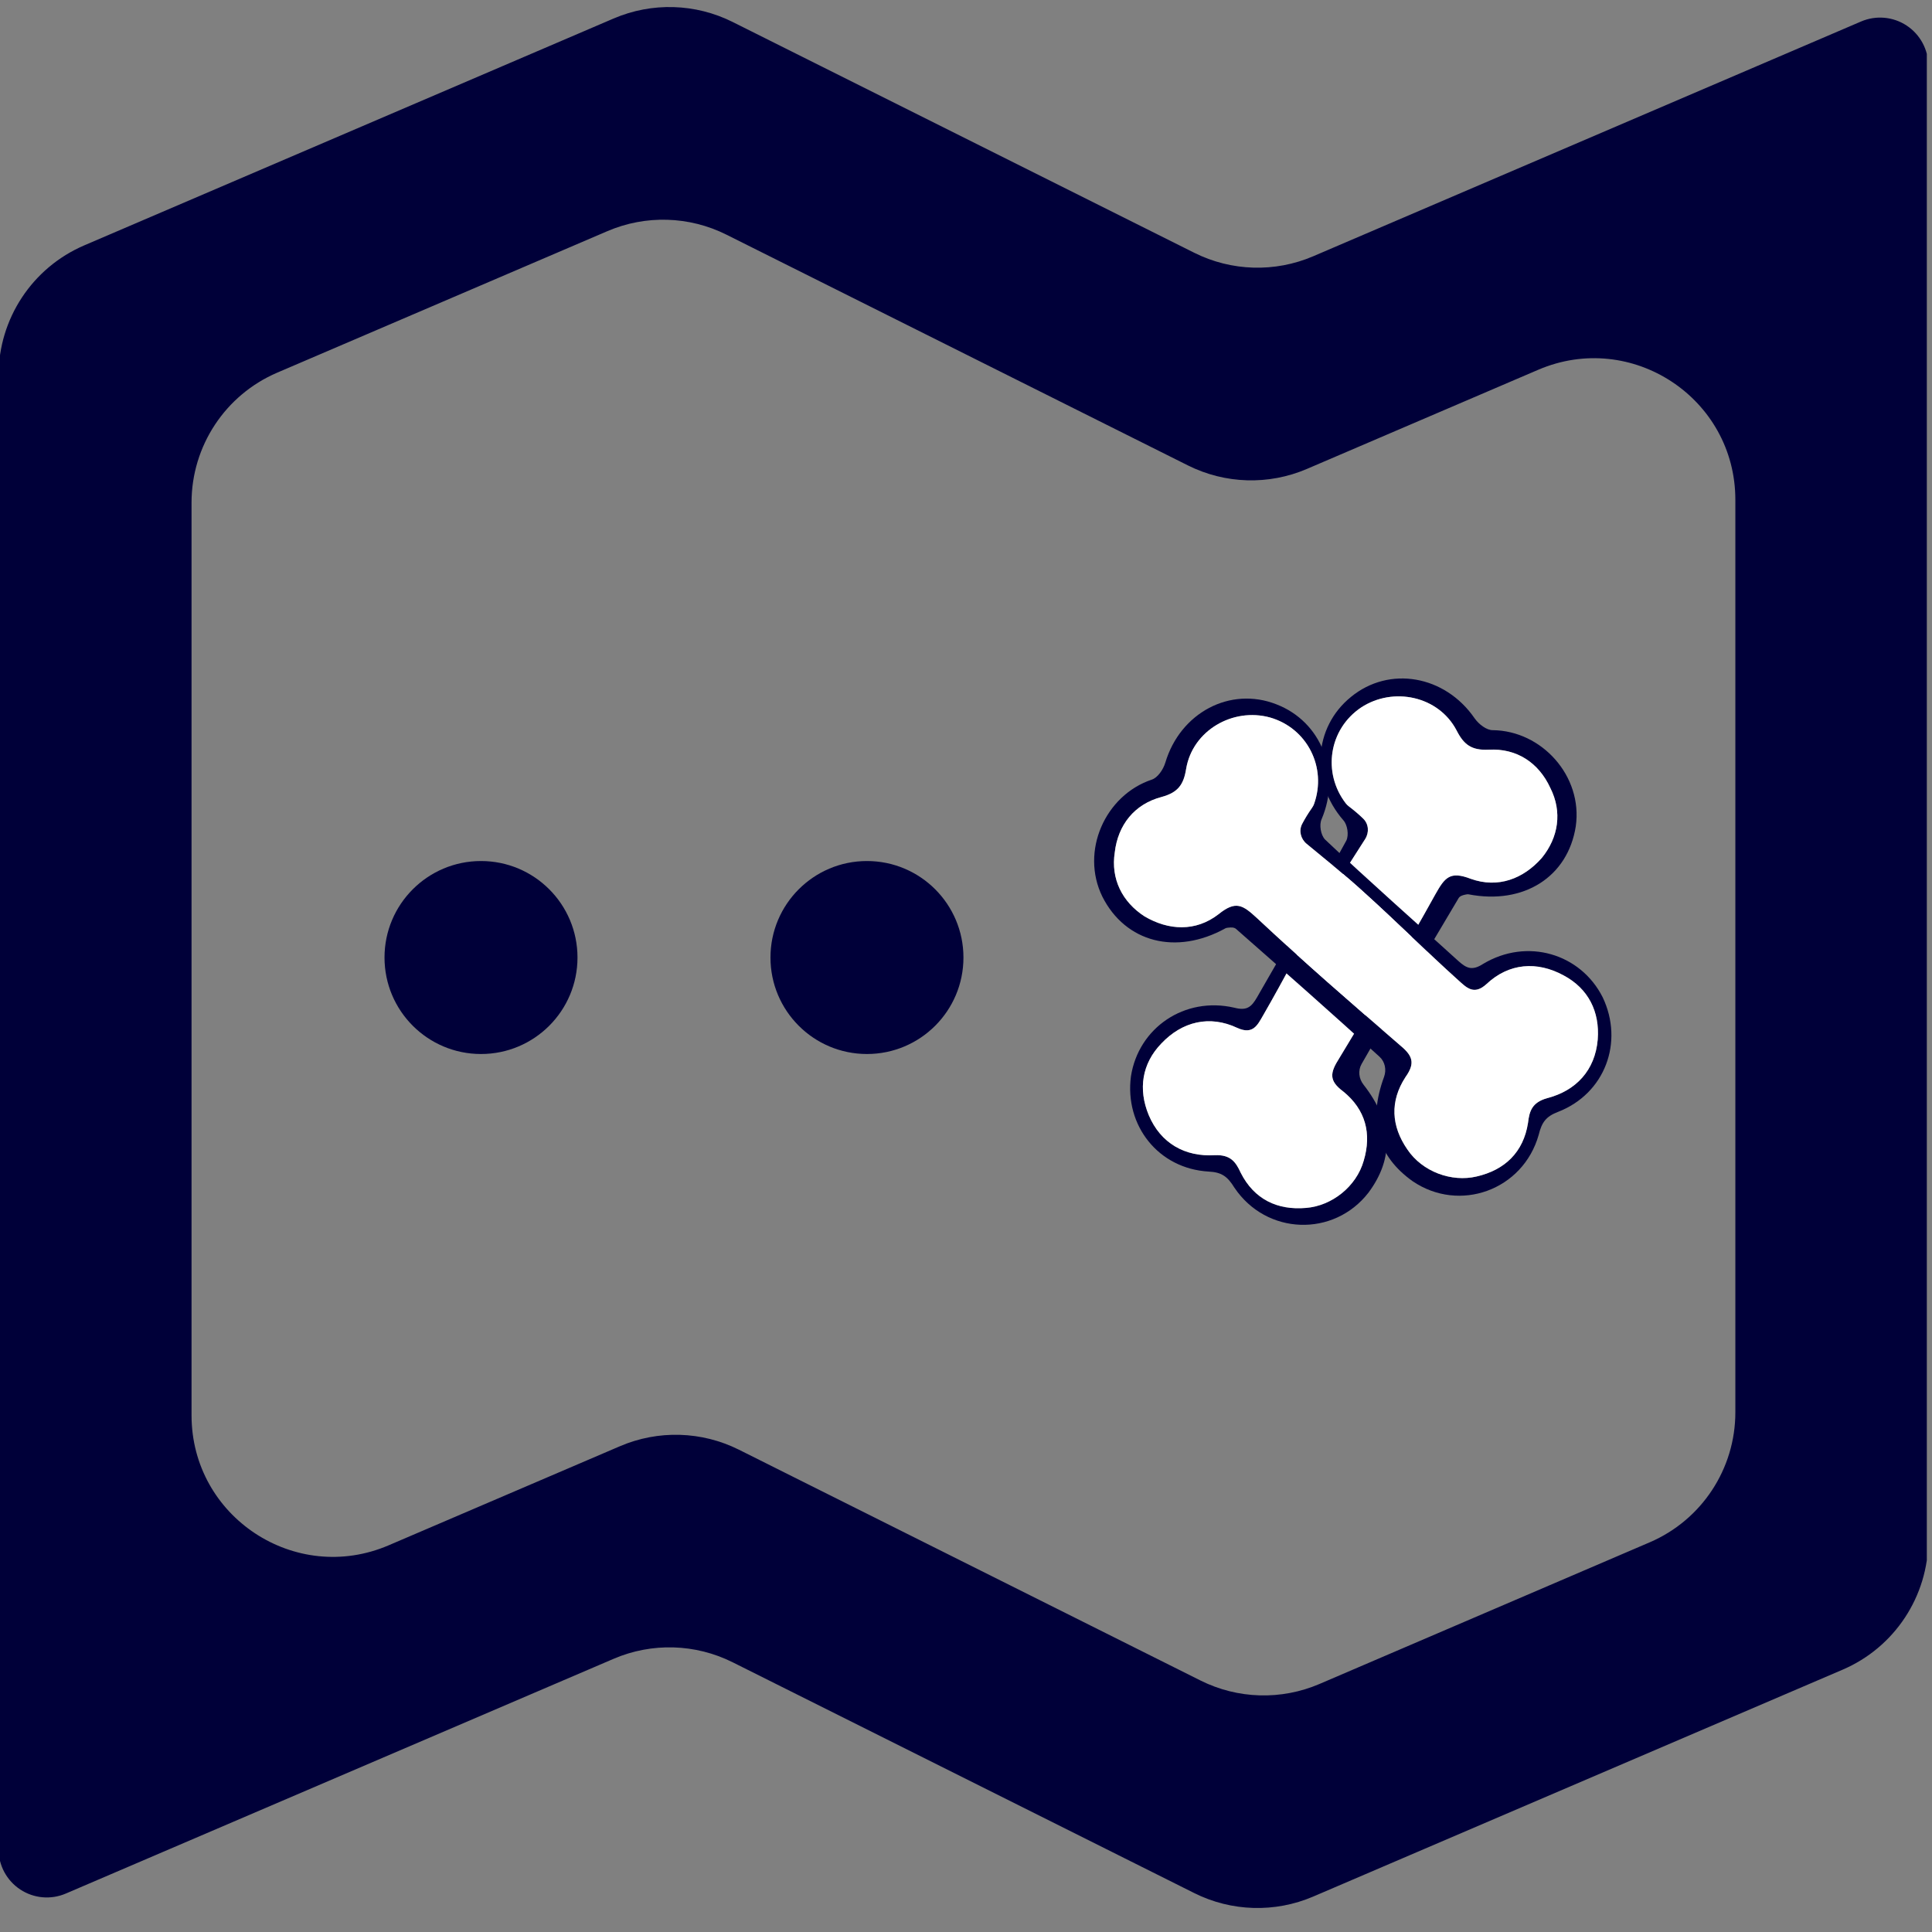 <svg width="121" height="121" viewBox="0 0 121 121" fill="none" xmlns="http://www.w3.org/2000/svg">
<rect x="0" y="0" width="121" height="121" fill="#808080" stroke="none"/>
<g clip-path="url(#clip0_30_111)">
<path d="M81.852 29.368C79.458 30.395 76.732 30.315 74.402 29.15L45.493 14.695C43.162 13.53 40.437 13.45 38.043 14.476L17.364 23.338C14.108 24.734 11.996 27.936 11.996 31.479V88.641C11.996 94.999 18.497 99.286 24.341 96.782L38.829 90.575C41.223 89.549 43.948 89.629 46.278 90.794L75.186 105.249C77.517 106.414 80.244 106.494 82.639 105.466L103.319 96.595C106.574 95.199 108.684 91.997 108.684 88.455V31.3C108.684 24.941 102.183 20.654 96.338 23.159L81.852 29.368ZM-0.09 23.508C-0.09 19.965 2.022 16.763 5.278 15.367L38.435 1.157C40.83 0.131 43.555 0.211 45.885 1.376L74.795 15.831C77.125 16.996 79.85 17.076 82.245 16.05L116.558 1.346C117.018 1.149 117.52 1.069 118.018 1.114C118.516 1.158 118.996 1.326 119.413 1.601C119.831 1.877 120.173 2.252 120.41 2.692C120.647 3.133 120.771 3.625 120.77 4.126V96.43C120.77 99.973 118.659 103.175 115.402 104.571L82.245 118.781C79.85 119.807 77.125 119.727 74.795 118.562L45.885 104.107C43.555 102.942 40.83 102.862 38.436 103.888L4.122 118.592C3.662 118.789 3.161 118.869 2.663 118.825C2.164 118.78 1.685 118.613 1.267 118.337C0.85 118.062 0.507 117.687 0.27 117.246C0.033 116.805 -0.09 116.313 -0.09 115.813V23.508ZM24.082 59.969C24.082 56.632 26.788 53.926 30.125 53.926V53.926C33.463 53.926 36.168 56.632 36.168 59.969V59.969C36.168 63.307 33.463 66.012 30.125 66.012V66.012C26.788 66.012 24.082 63.307 24.082 59.969V59.969ZM48.254 59.969C48.254 56.632 50.96 53.926 54.297 53.926V53.926C57.635 53.926 60.34 56.632 60.34 59.969V59.969C60.34 63.307 57.635 66.012 54.297 66.012V66.012C50.96 66.012 48.254 63.307 48.254 59.969V59.969Z" fill="#000039"/>
<path d="M91.772 56.03C91.615 56.062 91.433 56.114 91.351 56.251C89.258 59.769 87.24 63.189 85.275 66.638C85.041 67.048 85.103 67.558 85.394 67.929C87.232 70.275 87.321 72.519 85.707 74.694C83.536 77.496 79.313 77.367 77.306 74.377C76.88 73.686 76.517 73.416 75.702 73.375C72.55 73.196 70.424 70.493 70.83 67.415C71.296 64.381 74.181 62.39 77.306 63.112C78.092 63.319 78.377 63.062 78.721 62.472C80.603 59.174 82.501 55.982 84.323 52.64C84.487 52.292 84.393 51.659 84.135 51.374C82.057 48.987 82.25 45.563 84.607 43.651C87.009 41.678 90.496 42.292 92.35 44.982C92.624 45.372 93.108 45.732 93.485 45.73C96.562 45.758 99.14 48.61 98.69 51.749C98.198 54.92 95.433 56.681 91.974 56.011C91.914 55.999 91.832 56.018 91.772 56.03V56.03ZM85.38 51.273C85.724 51.608 85.759 52.14 85.502 52.545C84.642 53.897 83.785 55.192 83.017 56.553C81.687 58.852 80.433 61.301 79.104 63.601C78.76 64.191 78.477 64.825 77.494 64.378C75.756 63.558 74.039 63.974 72.734 65.354C71.519 66.612 71.272 68.212 71.944 69.837C72.692 71.612 74.22 72.463 76.089 72.348C77.054 72.313 77.388 72.748 77.708 73.455C78.547 75.109 79.998 75.811 81.807 75.65C83.404 75.521 84.951 74.321 85.41 72.69C85.914 70.999 85.529 69.493 84.12 68.354C83.212 67.68 83.3 67.182 83.868 66.29C85.946 62.855 87.979 59.482 89.891 56.018C90.488 54.959 90.803 54.535 92.117 55.041C93.825 55.651 95.405 55.039 96.559 53.736C97.608 52.449 97.856 50.849 97.094 49.345C96.376 47.78 94.999 46.853 93.235 46.953C92.165 47.003 91.68 46.644 91.223 45.742C90.096 43.591 87.258 42.988 85.244 44.311C83.223 45.669 82.808 48.399 84.288 50.317C84.342 50.388 84.408 50.45 84.48 50.504C84.83 50.77 85.118 51.016 85.38 51.273Z" fill="#000039"/>
<path d="M85.38 51.273C85.724 51.608 85.759 52.14 85.502 52.545C84.642 53.897 83.785 55.192 83.017 56.553C81.687 58.852 80.433 61.301 79.104 63.601C78.76 64.191 78.477 64.825 77.494 64.378C75.756 63.558 74.039 63.974 72.734 65.354C71.519 66.612 71.272 68.212 71.944 69.837C72.692 71.612 74.22 72.463 76.089 72.348C77.054 72.313 77.388 72.748 77.708 73.455C78.547 75.109 79.998 75.811 81.807 75.65C83.404 75.521 84.951 74.321 85.41 72.69C85.914 70.999 85.529 69.493 84.12 68.354C83.212 67.68 83.3 67.182 83.868 66.29C85.946 62.855 87.979 59.482 89.891 56.018C90.488 54.959 90.803 54.535 92.117 55.041C93.825 55.651 95.405 55.039 96.559 53.736C97.608 52.449 97.856 50.849 97.094 49.345C96.376 47.78 94.999 46.853 93.235 46.953C92.165 47.003 91.68 46.644 91.223 45.742C90.096 43.591 87.258 42.988 85.244 44.311C83.223 45.669 82.808 48.399 84.288 50.317C84.342 50.388 84.408 50.45 84.48 50.504C84.83 50.77 85.118 51.016 85.38 51.273Z" fill="white"/>
<path d="M76.943 58.097C77.102 58.079 77.291 58.072 77.411 58.177C80.488 60.877 83.463 63.507 86.397 66.181C86.746 66.499 86.844 67.003 86.682 67.446C85.657 70.245 86.266 72.406 88.472 73.978C91.402 75.972 95.38 74.546 96.365 71.083C96.557 70.294 96.819 69.925 97.582 69.635C100.525 68.492 101.712 65.264 100.376 62.462C98.996 59.72 95.638 58.717 92.888 60.368C92.205 60.808 91.854 60.65 91.345 60.195C88.537 57.64 85.746 55.19 82.981 52.573C82.718 52.293 82.612 51.662 82.769 51.311C84.01 48.399 82.77 45.202 79.937 44.11C77.043 42.975 73.916 44.636 72.983 47.766C72.843 48.222 72.493 48.713 72.134 48.828C69.217 49.805 67.644 53.313 69.042 56.16C70.488 59.024 73.662 59.846 76.745 58.141C76.798 58.111 76.882 58.104 76.943 58.097V58.097ZM81.554 51.599C81.331 52.024 81.461 52.541 81.832 52.847C83.067 53.867 84.281 54.834 85.432 55.891C87.406 57.668 89.355 59.611 91.329 61.387C91.838 61.842 92.304 62.359 93.1 61.63C94.501 60.313 96.262 60.18 97.929 61.089C99.473 61.91 100.202 63.356 100.064 65.109C99.9 67.029 98.71 68.31 96.897 68.777C95.968 69.041 95.785 69.559 95.698 70.33C95.411 72.162 94.247 73.277 92.477 73.683C90.918 74.053 89.076 73.39 88.136 71.98C87.135 70.526 87.036 68.975 88.025 67.457C88.681 66.536 88.444 66.089 87.627 65.415C84.591 62.79 81.616 60.209 78.729 57.505C77.834 56.682 77.404 56.376 76.309 57.263C74.873 58.369 73.182 58.275 71.681 57.392C70.287 56.491 69.557 55.046 69.818 53.38C70.017 51.67 71.041 50.363 72.749 49.914C73.783 49.632 74.133 49.14 74.289 48.141C74.698 45.748 77.211 44.298 79.535 44.934C81.877 45.602 83.114 48.072 82.299 50.352C82.268 50.437 82.225 50.516 82.174 50.589C81.922 50.95 81.725 51.273 81.554 51.599Z" fill="#000039"/>
<path d="M81.554 51.599C81.331 52.024 81.461 52.541 81.832 52.847C83.067 53.867 84.281 54.834 85.432 55.891C87.406 57.668 89.355 59.611 91.329 61.387C91.838 61.842 92.304 62.359 93.1 61.63C94.501 60.313 96.262 60.18 97.929 61.089C99.473 61.91 100.202 63.356 100.064 65.109C99.9 67.029 98.71 68.31 96.897 68.777C95.968 69.041 95.785 69.559 95.698 70.33C95.411 72.162 94.247 73.277 92.477 73.683C90.918 74.053 89.076 73.39 88.136 71.98C87.135 70.526 87.036 68.975 88.025 67.457C88.681 66.536 88.444 66.089 87.627 65.415C84.591 62.79 81.616 60.209 78.729 57.505C77.834 56.682 77.404 56.376 76.309 57.263C74.873 58.369 73.182 58.275 71.681 57.392C70.287 56.491 69.557 55.046 69.818 53.38C70.017 51.67 71.041 50.363 72.749 49.914C73.783 49.632 74.133 49.14 74.289 48.141C74.698 45.748 77.211 44.298 79.535 44.934C81.877 45.602 83.114 48.072 82.299 50.352C82.268 50.437 82.225 50.516 82.174 50.589C81.922 50.95 81.725 51.273 81.554 51.599Z" fill="white"/>
</g>
<defs>
<clipPath id="clip0_30_111">
<rect width="120.676" height="120.307" fill="white"/>
</clipPath>
</defs>
</svg>
